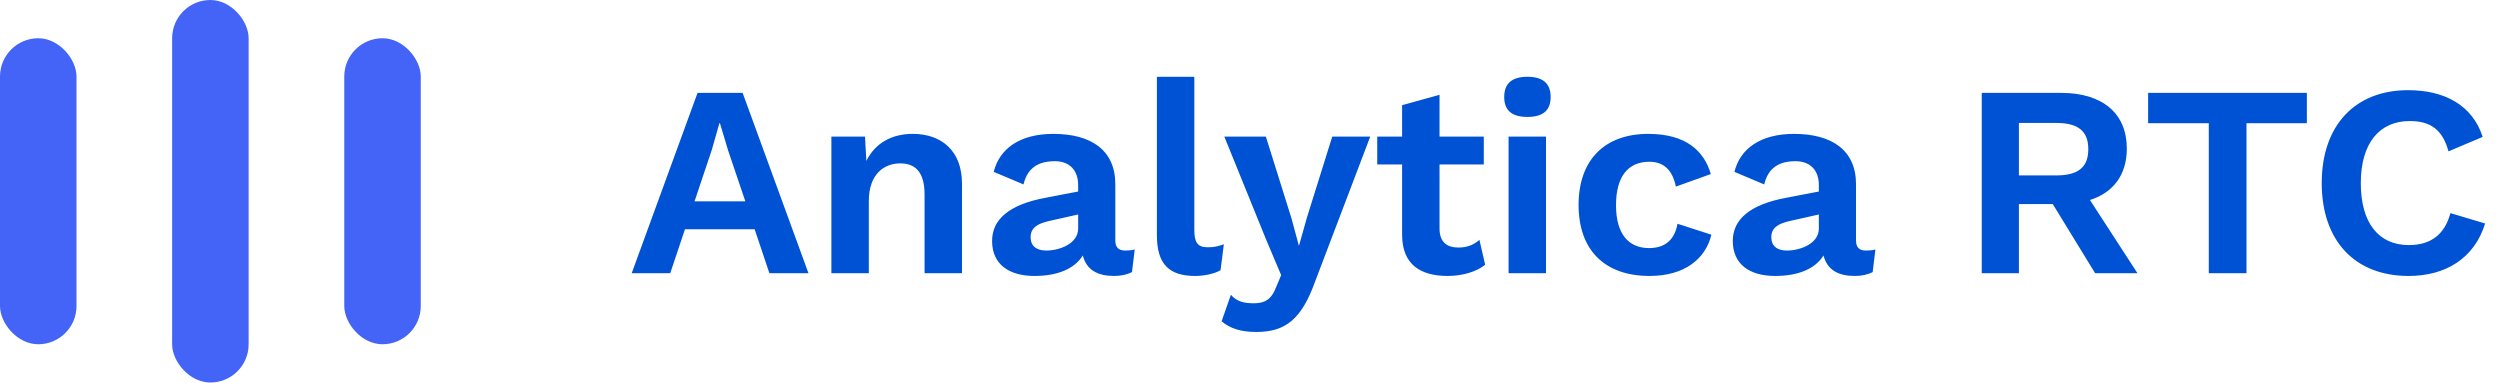 <svg fill="none" height="28" viewBox="0 0 183 28" width="183" xmlns="http://www.w3.org/2000/svg">
    <path
        d="m56.32 20-1.08-3.22h-5.1l-1.08 3.22h-2.82l4.82-13.2h3.3l4.82 13.2zm-5.48-5.26h3.72l-1.26-3.72-.6-2h-.04l-.56 1.96zm15.978-4.94c2.08 0 3.6 1.22 3.6 3.64v6.56h-2.74v-5.76c0-1.72-.74-2.28-1.78-2.28-1.16 0-2.3.76-2.3 2.76v5.28h-2.74v-10h2.46l.1 1.78c.66-1.34 1.9-1.98 3.4-1.98zm15.563 8.54c.24 0 .48-.02.68-.08l-.2 1.66c-.36.18-.8.28-1.3.28-1.2 0-2.02-.42-2.3-1.5-.6.98-1.86 1.5-3.54 1.5-1.9 0-3.1-.88-3.1-2.56 0-1.56 1.22-2.66 3.9-3.16l2.4-.46v-.48c0-1.06-.62-1.74-1.7-1.74-1.16 0-2 .44-2.3 1.7l-2.18-.92c.42-1.7 1.92-2.78 4.36-2.78 2.78 0 4.54 1.2 4.54 3.68v4.1c0 .52.22.76.74.76zm-5.8 0c1.04 0 2.34-.54 2.34-1.6v-1.04l-2.14.48c-.88.2-1.34.52-1.34 1.18 0 .64.42.98 1.14.98zm10.844-12.72v11.2c0 .94.24 1.28.98 1.28.46 0 .74-.06 1.18-.22l-.24 1.9c-.44.26-1.2.42-1.86.42-1.94 0-2.8-.9-2.8-2.98v-11.6zm12.876 4.38-4.04 10.62c-.98 2.72-2.14 3.68-4.3 3.68-1.1 0-1.9-.24-2.54-.78l.68-1.94c.44.5.96.62 1.68.62.76 0 1.28-.24 1.64-1.2l.36-.86-1.1-2.6-3.06-7.54h3.04l1.88 6 .54 2 .6-2.12 1.84-5.88zm7.993 7.56.42 1.82c-.64.52-1.68.82-2.74.82-1.98 0-3.34-.82-3.34-3.02v-5.14h-1.82v-2.04h1.82v-2.3l2.74-.76v3.06h3.24v2.04h-3.24v4.7c0 .96.52 1.38 1.38 1.38.66 0 1.12-.2 1.54-.56zm3.514-9c-1.14 0-1.7-.48-1.7-1.46s.56-1.48 1.7-1.48 1.7.5 1.7 1.48-.56 1.46-1.7 1.46zm1.36 1.44v10h-2.74v-10zm7.485-.2c2.82 0 4.1 1.3 4.58 2.94l-2.56.92c-.24-1.2-.88-1.82-1.94-1.82-1.56 0-2.44 1.08-2.44 3.18 0 2.14.94 3.14 2.42 3.14 1.2 0 1.88-.64 2.08-1.78l2.48.8c-.42 1.78-1.98 3.02-4.52 3.02-3.32 0-5.2-1.92-5.2-5.2s1.9-5.2 5.1-5.2zm15.947 8.54c.24 0 .48-.02.68-.08l-.2 1.66c-.36.18-.8.28-1.3.28-1.2 0-2.02-.42-2.3-1.5-.6.98-1.86 1.5-3.54 1.5-1.9 0-3.1-.88-3.1-2.56 0-1.56 1.22-2.66 3.9-3.16l2.4-.46v-.48c0-1.06-.62-1.74-1.7-1.74-1.16 0-2 .44-2.3 1.7l-2.18-.92c.42-1.7 1.92-2.78 4.36-2.78 2.78 0 4.54 1.2 4.54 3.68v4.1c0 .52.22.76.74.76zm-5.8 0c1.04 0 2.34-.54 2.34-1.6v-1.04l-2.14.48c-.88.2-1.34.52-1.34 1.18 0 .64.42.98 1.14.98zm22.564 1.66-3.1-5.06h-2.48v5.06h-2.72v-13.2h5.82c3 0 4.8 1.48 4.8 4.08 0 1.9-.98 3.22-2.7 3.76l3.48 5.36zm-5.58-11v3.84h2.74c1.6 0 2.34-.6 2.34-1.92s-.74-1.92-2.34-1.92zm21.079-2.2v2.22h-4.42v10.98h-2.76v-10.98h-4.44v-2.22zm13.048 9.56c-.8 2.58-2.92 3.84-5.6 3.84-3.92 0-6.36-2.56-6.36-6.8s2.46-6.8 6.32-6.8c2.7 0 4.72 1.12 5.46 3.42l-2.5 1.06c-.44-1.6-1.32-2.22-2.84-2.22-2.2 0-3.58 1.6-3.58 4.54 0 2.92 1.3 4.54 3.52 4.54 1.58 0 2.62-.76 3.04-2.34z"
        fill="#0052d4" />
    <g fill="#4364f7">
        <rect height="28" rx="2.8" width="5.6" x="12.6" />
        <rect height="22.4" rx="2.8" width="5.6" y="2.8" />
        <rect height="22.4" rx="2.8" width="5.6" x="25.2" y="2.8" />
    </g>
</svg>